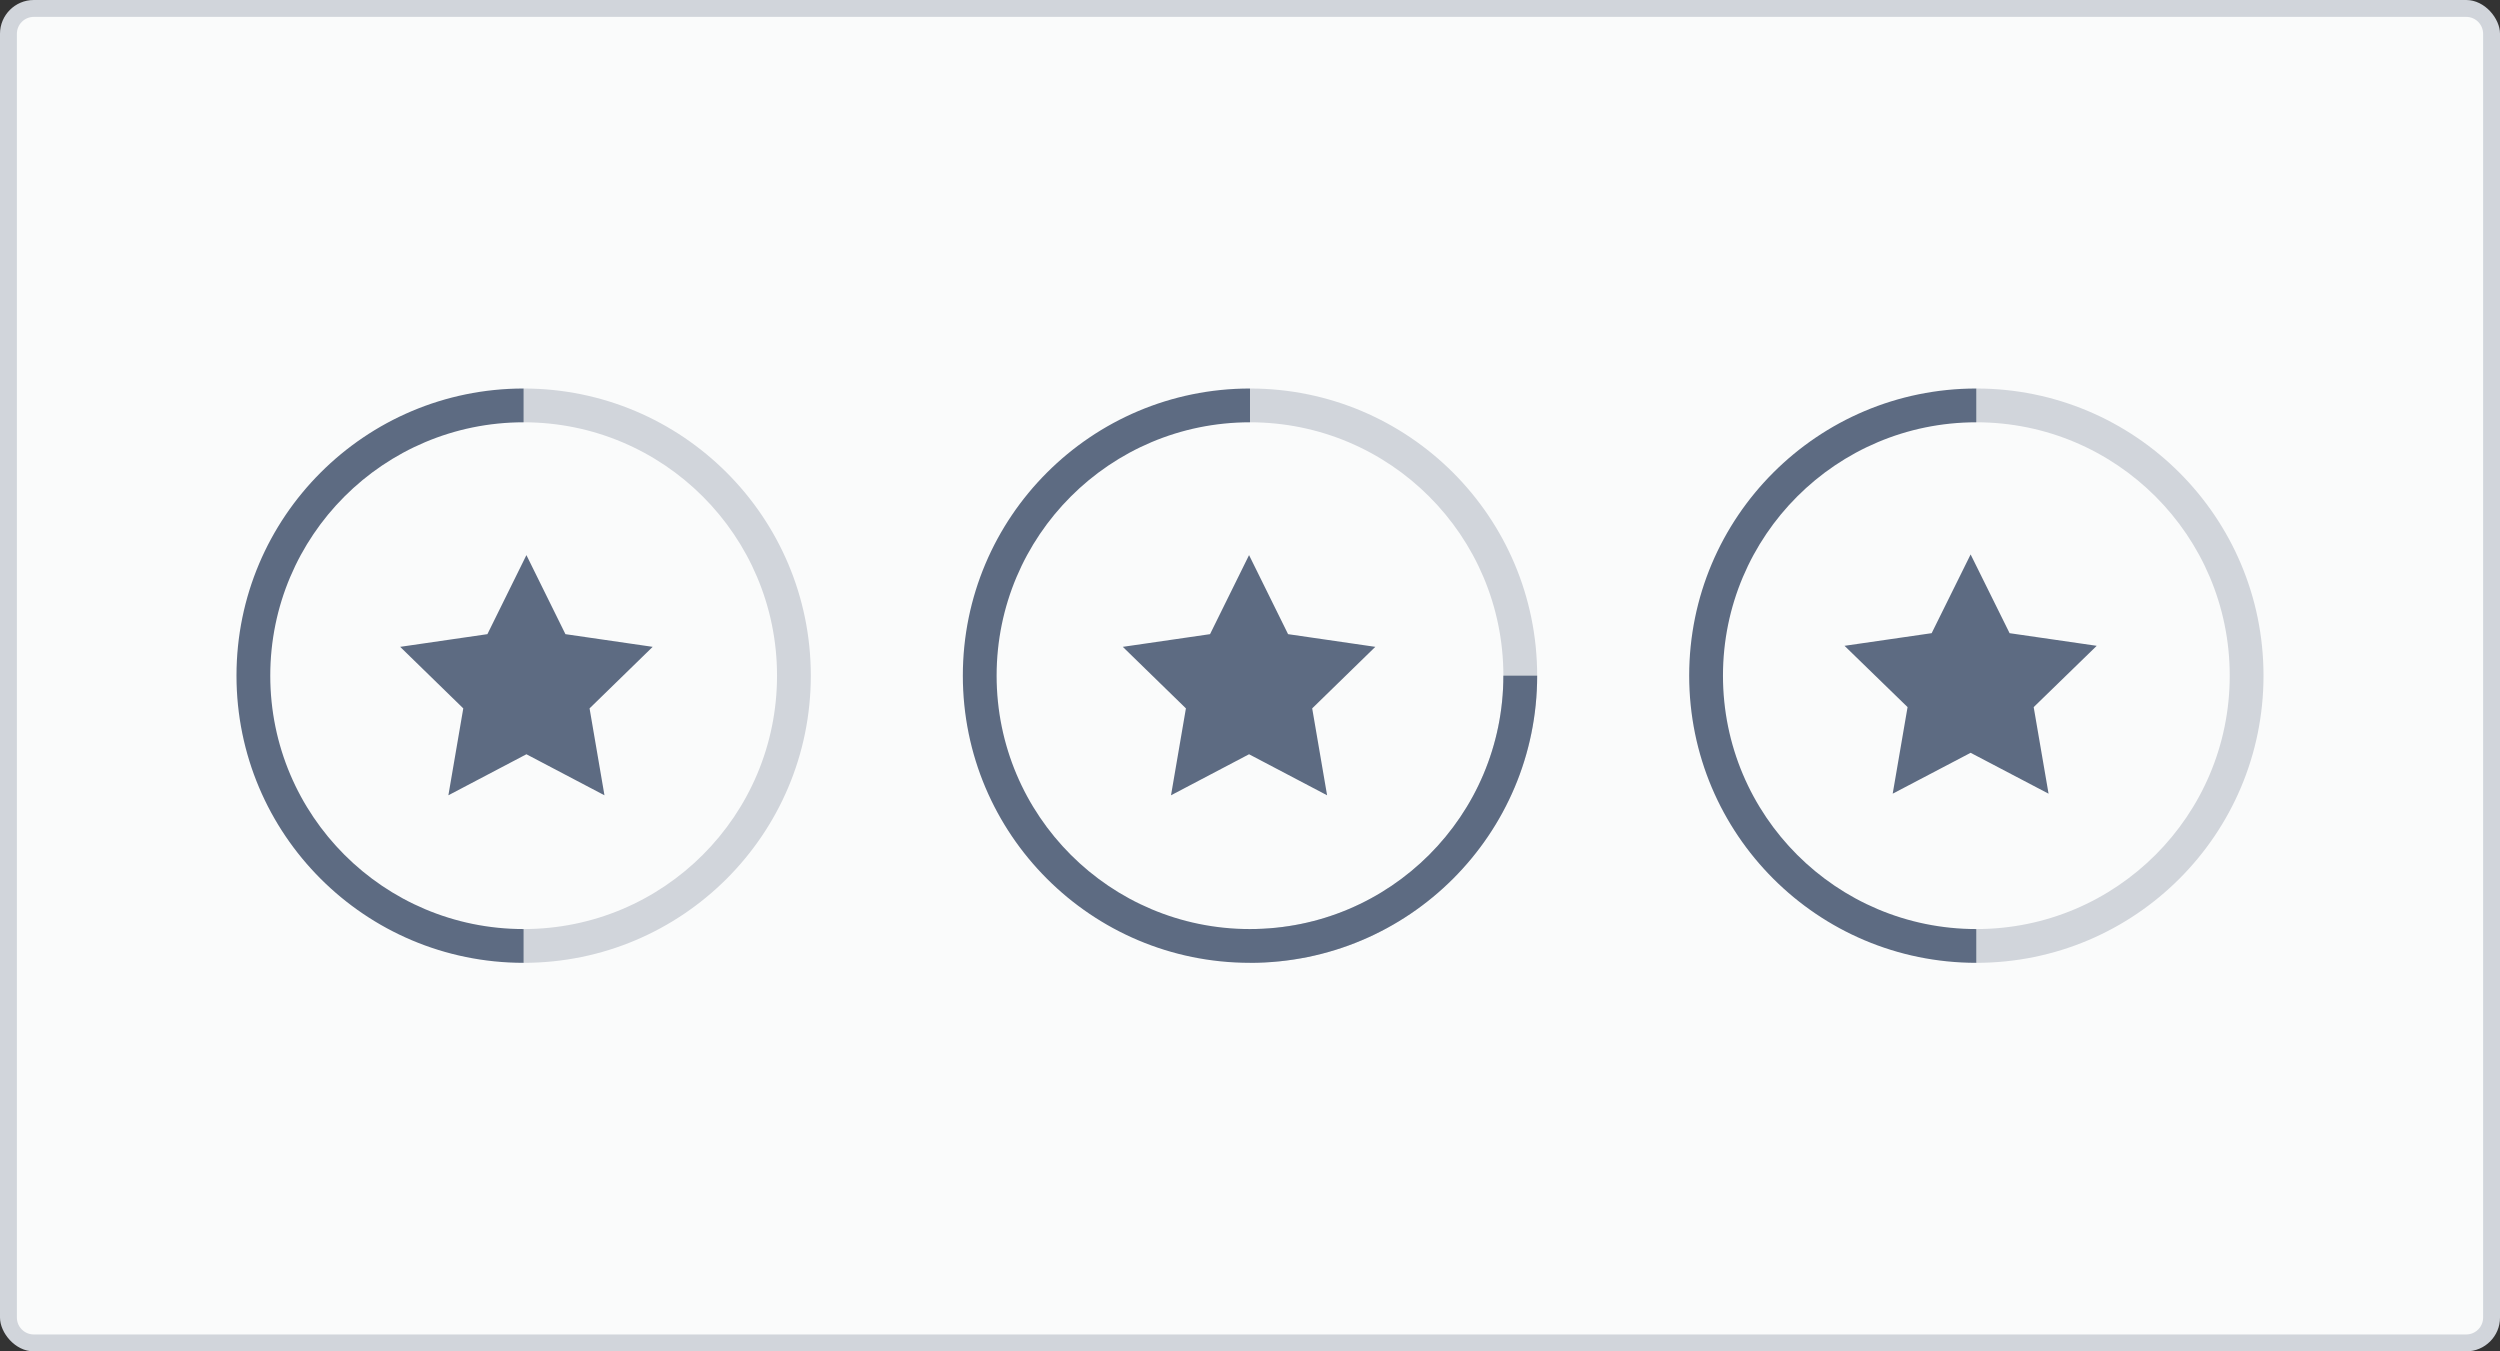 <svg width="148" height="80" viewBox="0 0 148 80" fill="none" xmlns="http://www.w3.org/2000/svg">
<rect x="0" y="0" width="148" height="80" fill="#333333" stroke="none"/>
<rect width="148" height="80" rx="2" fill="#D1D5DB"/>
<path fill-rule="evenodd" clip-rule="evenodd" d="M2 1C1.448 1 1 1.448 1 2V78C1 78.552 1.448 79 2 79H146C146.552 79 147 78.552 147 78V2C147 1.448 146.552 1 146 1H2ZM48 40C48 30.611 40.389 23 31 23V25C39.284 25 46 31.716 46 40C46 48.284 39.284 55 31 55V57C40.389 57 48 49.389 48 40ZM91 40C91 30.611 83.389 23 74 23V25C82.284 25 89 31.716 89 40C89 48.284 82.284 55 74 55V57C83.389 57 91 49.389 91 40ZM117 23C126.389 23 134 30.611 134 40C134 49.389 126.389 57 117 57V55C125.284 55 132 48.284 132 40C132 31.716 125.284 25 117 25V23Z" fill="#FAFBFB"/>
<path fill-rule="evenodd" clip-rule="evenodd" d="M14 40C14 30.611 21.611 23 31 23V25C22.716 25 16 31.716 16 40C16 48.284 22.716 55 31 55V57C21.611 57 14 49.389 14 40ZM74 23C64.611 23 57 30.611 57 40C57 49.389 64.611 57 74 57C83.389 57 91 49.389 91 40H89C89 48.284 82.284 55 74 55C65.716 55 59 48.284 59 40C59 31.716 65.716 25 74 25V23ZM117 23C107.611 23 100 30.611 100 40C100 49.389 107.611 57 117 57V55C108.716 55 102 48.284 102 40C102 31.716 108.716 25 117 25V23ZM112.047 46.986L116.661 44.566L121.275 46.986L120.394 41.861L124.127 38.232L118.968 37.484L116.661 32.822L114.354 37.484L109.195 38.232L112.928 41.861L112.047 46.986ZM69.324 47.081L73.944 44.652L78.564 47.081L77.682 41.936L81.419 38.293L76.254 37.542L73.944 32.862L71.634 37.542L66.469 38.293L70.206 41.936L69.324 47.081ZM35.784 47.081L31.164 44.652L26.544 47.081L27.426 41.936L23.689 38.293L28.854 37.542L31.164 32.862L33.474 37.542L38.639 38.293L34.902 41.936L35.784 47.081Z" fill="#5D6B82"/>
</svg>
